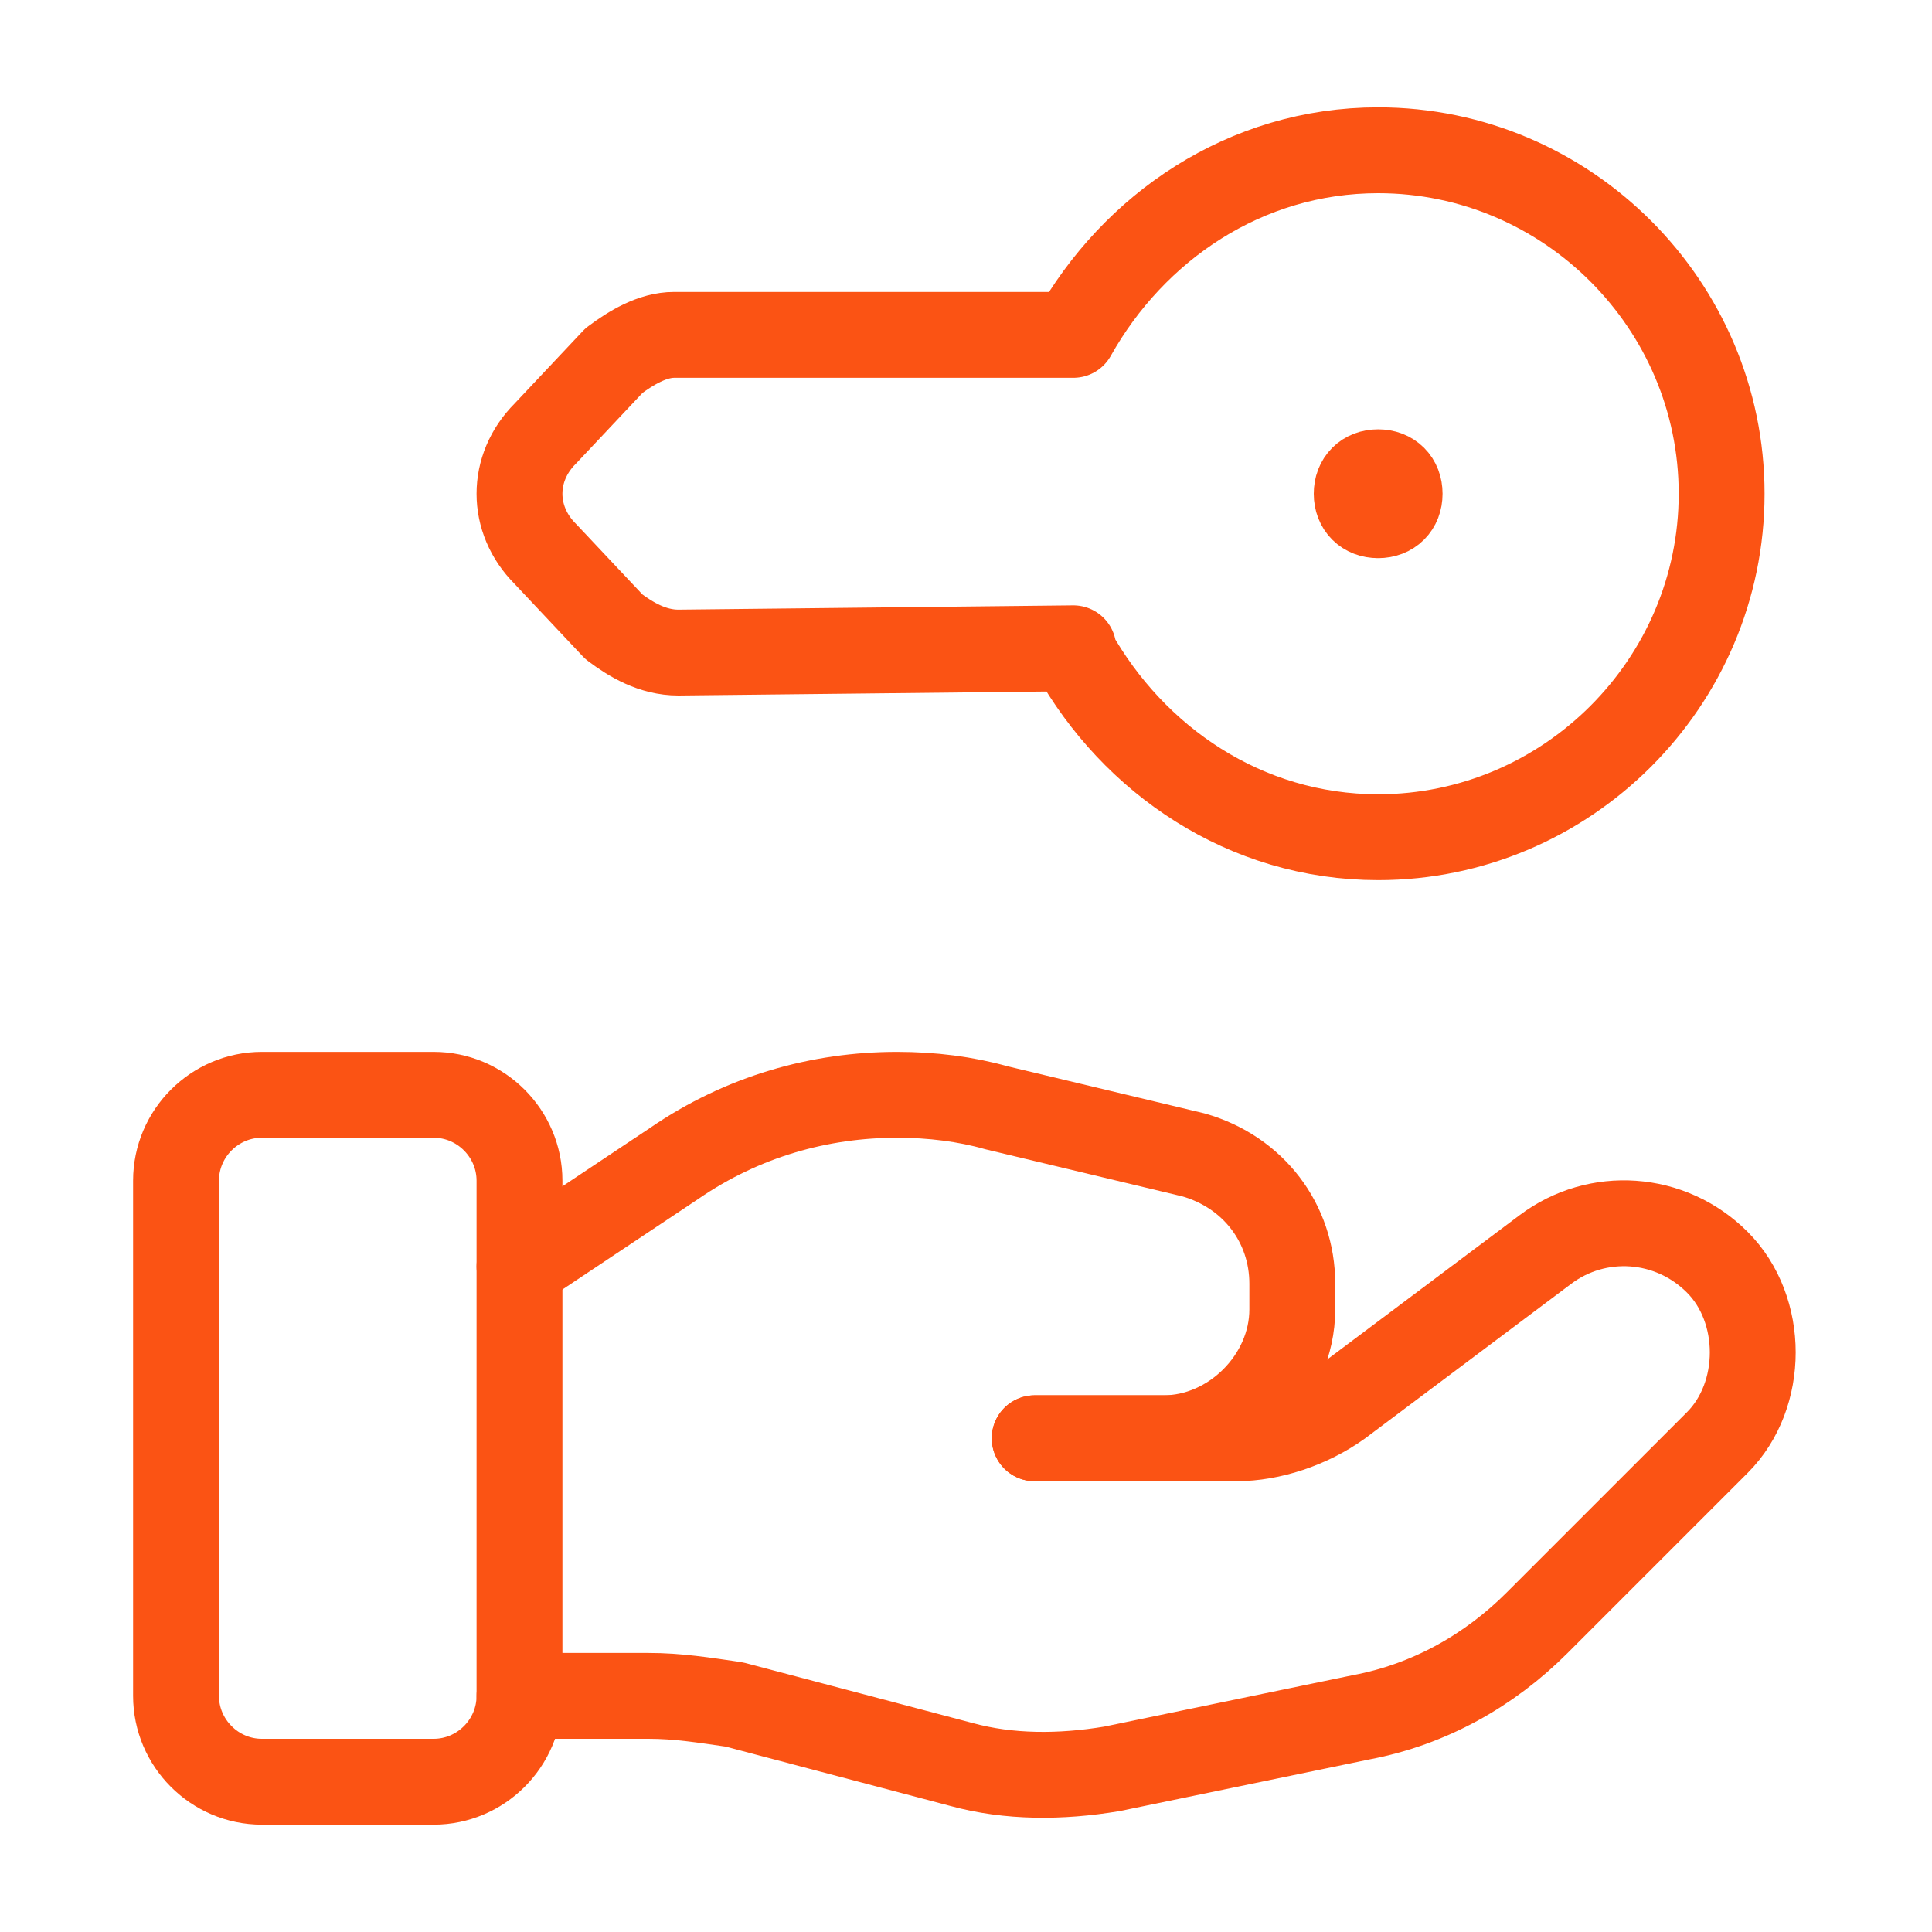 <svg xmlns="http://www.w3.org/2000/svg" width="45" height="45" viewBox="0 0 45 45"><style>
@keyframes a0_t { 0% { transform: translate(4.1px,25.5px) rotate(0deg) translate(-6px,-26px); } 50% { transform: translate(4.1px,25.5px) rotate(7deg) translate(-6px,-26px); } 100% { transform: translate(4.1px,25.5px) rotate(0deg) translate(-6px,-26px); } }
@keyframes a1_t { 0% { transform: translate(-1.9px,-0.5px); } 50% { transform: translate(-1.9px,7.5px); } 100% { transform: translate(-1.9px,-0.5px); } }
</style><title>ic03</title><g clip-rule="evenodd" fill-rule="evenodd" stroke-linecap="round" stroke-linejoin="round" transform="translate(4.1,25.5) translate(-6,-26)" style="animation: 4s linear infinite both a0_t;"><path d="M12 42h-4c-1.1 0-2-0.9-2-2v-12c0-1.1 .9-2 2-2h4c1.1 0 2 .9 2 2v12c0 1.1-0.9 2-2 2Z" fill="none" stroke="#fb5314" stroke-width="2px"/><path d="M26 34h4.7c.8 0 1.7-0.3 2.4-0.8l4.8-3.6c1.2-0.9 2.9-0.8 4 .3c1.1 1.1 1.1 3.1 0 4.2l-4.2 4.2c-1.1 1.1-2.5 1.9-4.1 2.2l-5.8 1.2c-1.2 .2-2.4 .2-3.5-0.1l-5.3-1.4c-0.7-0.1-1.3-0.2-2-0.2h-3" fill="none" stroke="#fb5314" stroke-width="2px"/><path d="M26 34h3c1.6 0 3-1.4 3-3v-0.6c0-1.4-0.9-2.6-2.3-3l-4.6-1.1c-0.7-0.2-1.5-0.3-2.3-0.3c-1.8 0-3.6 .5-5.2 1.6l-3.6 2.4" fill="none" stroke="#fb5314" stroke-width="2px"/></g><g clip-rule="evenodd" fill-rule="evenodd" stroke-linecap="round" stroke-linejoin="round" transform="translate(26.1,11.5) translate(-28,-12)" style="animation: 4s linear infinite both a1_t;"><path d="M26.9 8.3h-9.3c-0.5 0-1 .3-1.4 .6l-1.6 1.7c-0.8 .8-0.8 2 0 2.8l1.6 1.7c.4 .3 .9 .6 1.5 .6l9.2-0.1v.1c1.4 2.5 4 4.3 7.1 4.3c4.4 0 8-3.6 8-8c0-4.4-3.6-8-8-8c-3.1 0-5.7 1.8-7.1 4.3" fill="none" stroke="#fb5314" stroke-width="2px"/><path d="M34 12.5c.3 0 .5-0.2 .5-0.5c0-0.3-0.2-0.5-0.5-0.5c-0.3 0-0.5 .2-0.5 .5c0 .3 .2 .5 .5 .5" fill="none" stroke="#fb5314" stroke-width="2px"/></g></svg>